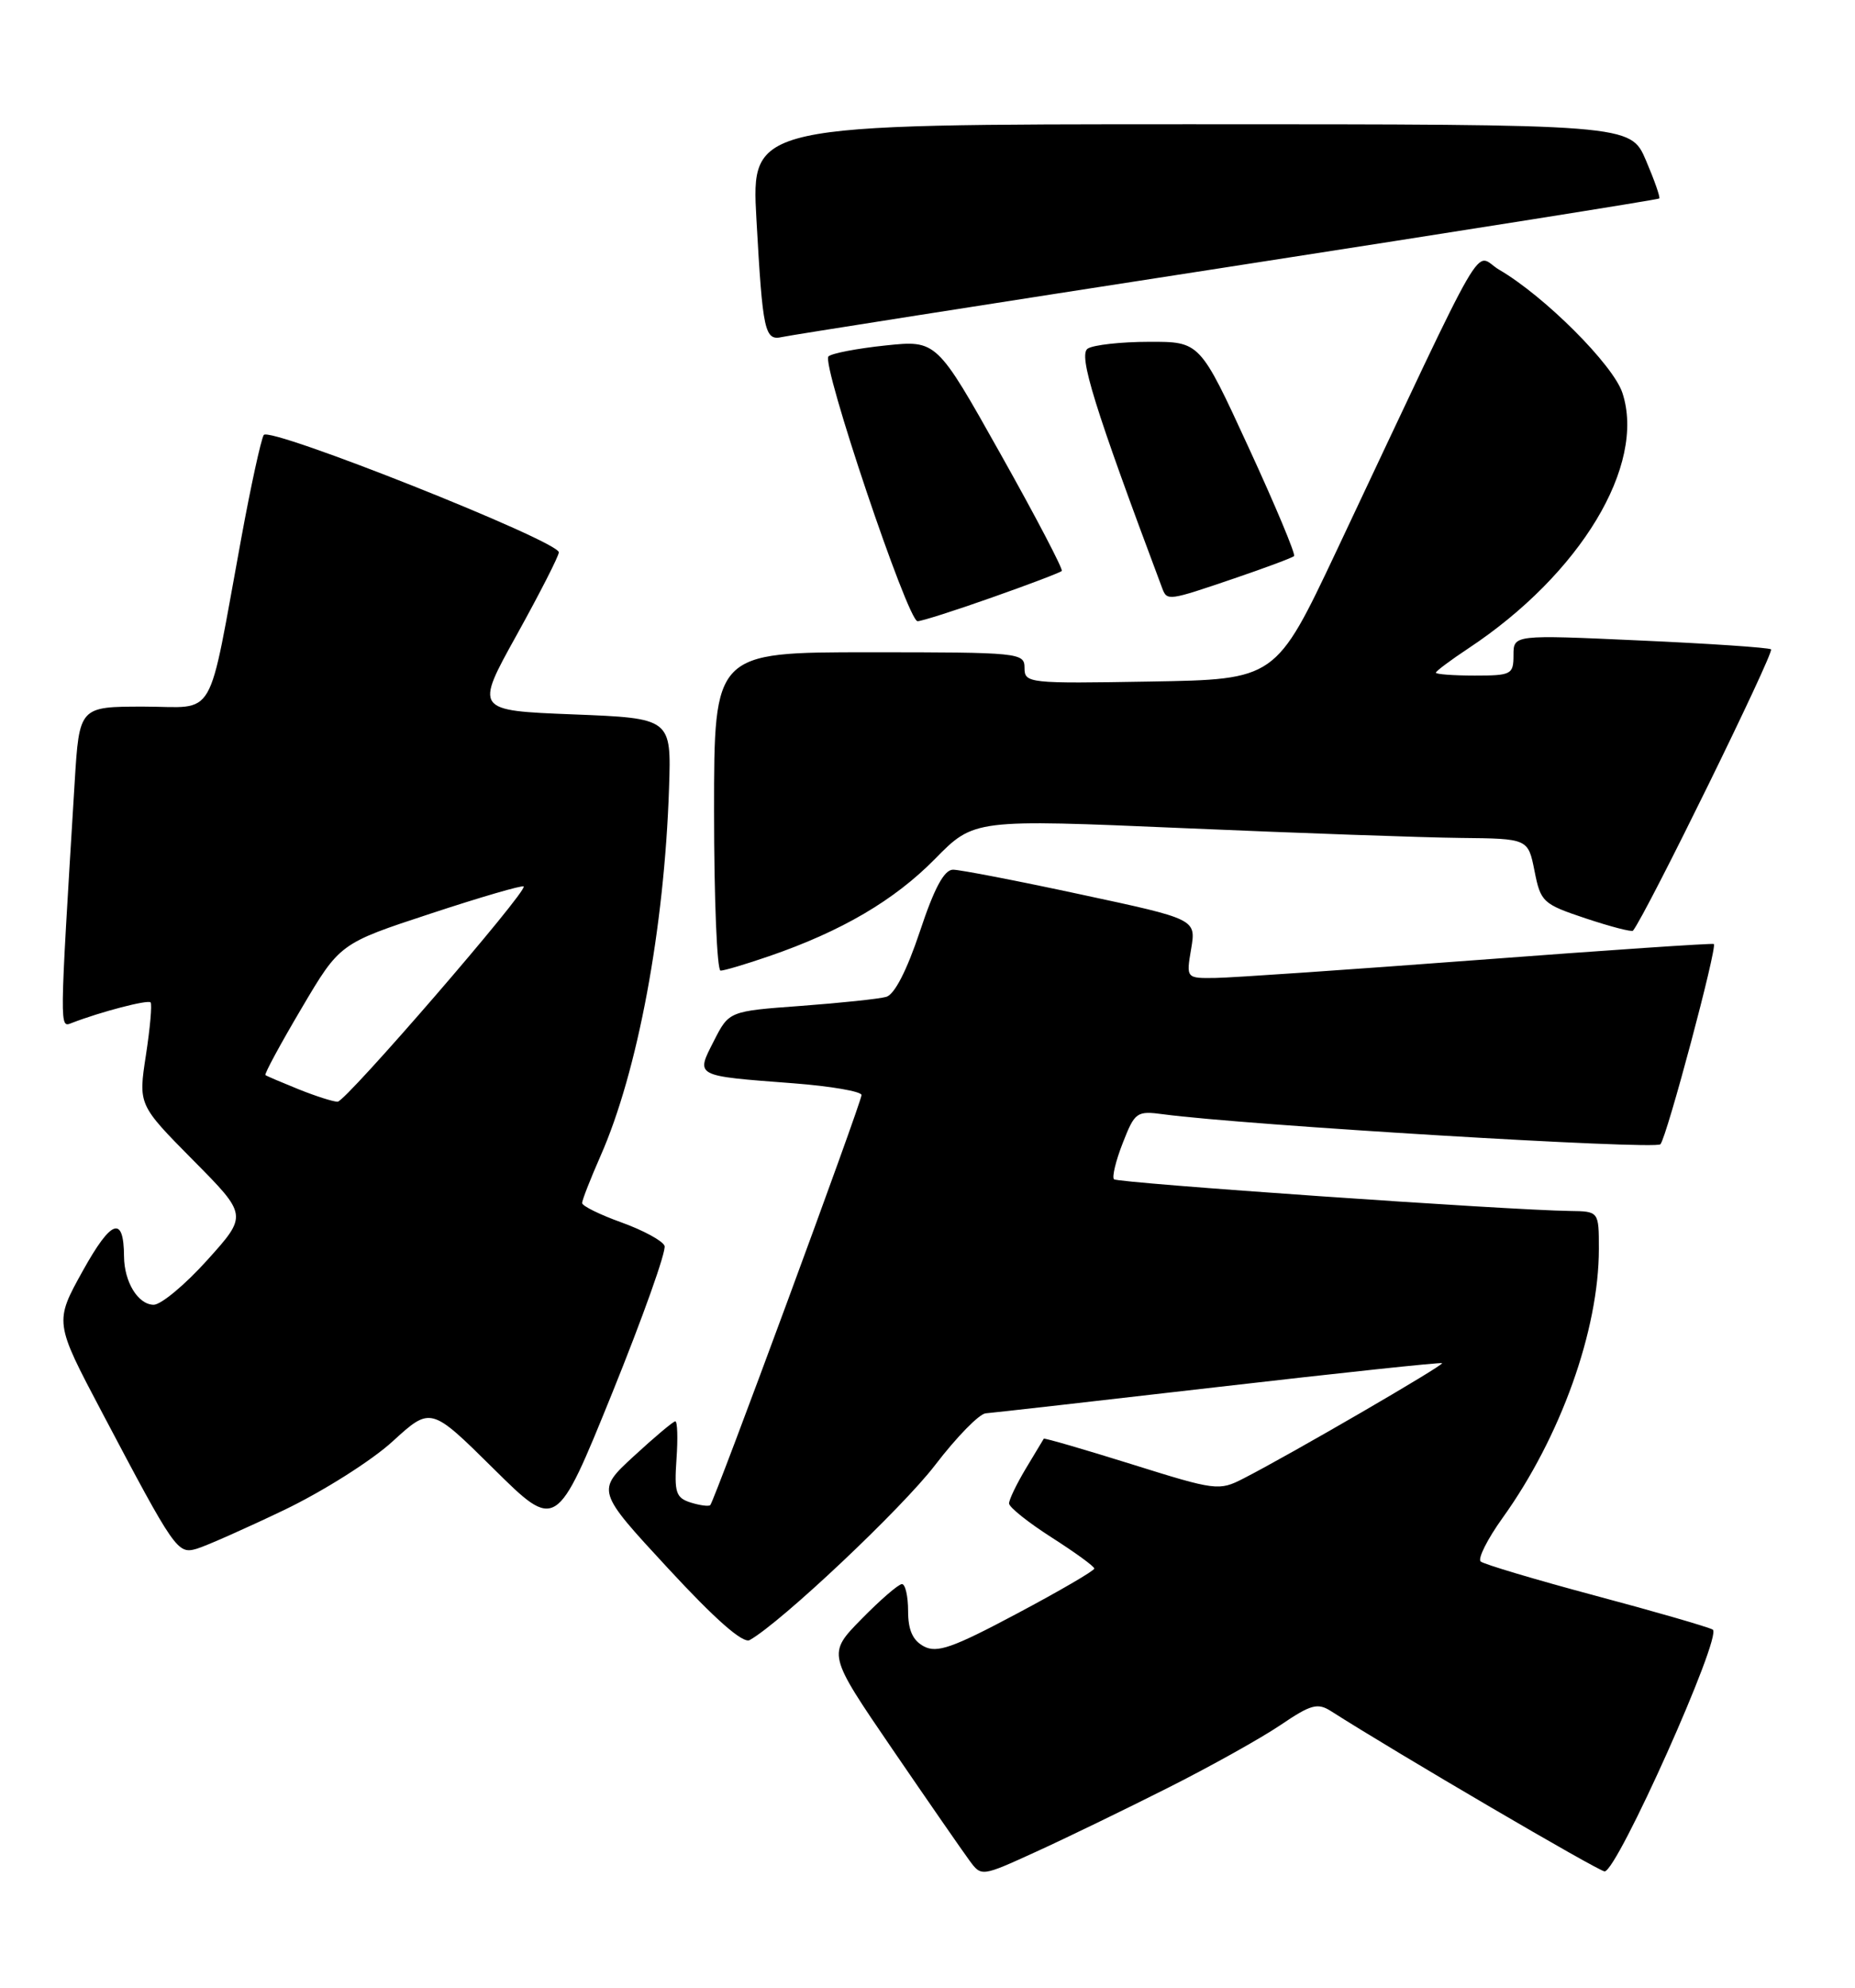 <?xml version="1.0" encoding="UTF-8" standalone="no"?>
<!DOCTYPE svg PUBLIC "-//W3C//DTD SVG 1.1//EN" "http://www.w3.org/Graphics/SVG/1.1/DTD/svg11.dtd" >
<svg xmlns="http://www.w3.org/2000/svg" xmlns:xlink="http://www.w3.org/1999/xlink" version="1.1" viewBox="0 0 239 256">
 <g >
 <path fill="currentColor"
d=" M 150.50 230.23 C 156.00 227.46 162.52 223.82 165.00 222.14 C 168.90 219.50 169.76 219.26 171.50 220.37 C 179.94 225.76 205.99 241.00 206.74 241.00 C 208.37 241.00 221.98 210.58 220.67 209.86 C 220.03 209.51 213.20 207.53 205.50 205.48 C 197.80 203.42 191.17 201.44 190.77 201.09 C 190.37 200.73 191.64 198.20 193.60 195.47 C 201.07 185.07 206.00 171.28 206.00 160.84 C 206.00 156.00 206.00 156.00 202.25 155.95 C 194.22 155.84 144.02 152.35 143.53 151.87 C 143.25 151.59 143.76 149.48 144.66 147.19 C 146.22 143.20 146.45 143.04 149.90 143.50 C 160.37 144.90 213.30 148.09 213.93 147.36 C 214.77 146.39 221.30 121.91 220.81 121.57 C 220.64 121.45 207.00 122.37 190.50 123.62 C 174.00 124.86 158.77 125.91 156.66 125.94 C 152.82 126.00 152.82 126.00 153.47 122.19 C 154.11 118.37 154.11 118.37 139.26 115.19 C 131.09 113.43 123.68 112.00 122.79 112.00 C 121.65 112.00 120.37 114.37 118.52 119.95 C 116.84 124.98 115.25 128.08 114.18 128.38 C 113.26 128.64 108.32 129.16 103.21 129.54 C 93.93 130.22 93.93 130.22 91.98 134.05 C 89.63 138.66 89.39 138.53 102.25 139.51 C 107.06 139.88 111.00 140.56 111.00 141.02 C 111.00 141.96 92.06 193.28 91.51 193.83 C 91.31 194.02 90.18 193.87 88.99 193.50 C 87.08 192.89 86.86 192.21 87.16 187.90 C 87.35 185.21 87.28 183.02 87.00 183.04 C 86.72 183.06 84.32 185.08 81.66 187.53 C 76.83 191.98 76.83 191.98 86.06 201.96 C 92.19 208.59 95.73 211.69 96.59 211.21 C 100.64 208.94 116.23 194.24 120.50 188.65 C 123.25 185.06 126.17 182.07 127.00 182.01 C 127.83 181.95 141.32 180.42 157.00 178.61 C 172.68 176.80 185.64 175.42 185.80 175.55 C 186.11 175.78 166.20 187.34 160.23 190.39 C 157.06 192.02 156.67 191.97 145.79 188.56 C 139.64 186.64 134.55 185.16 134.48 185.28 C 134.41 185.40 133.37 187.13 132.17 189.12 C 130.98 191.11 130.00 193.13 130.01 193.62 C 130.01 194.10 132.48 196.07 135.50 198.00 C 138.52 199.93 140.99 201.72 140.99 202.00 C 140.99 202.28 136.51 204.89 131.03 207.80 C 122.73 212.22 120.72 212.92 119.03 212.02 C 117.59 211.25 117.00 209.92 117.00 207.46 C 117.00 205.56 116.64 204.00 116.21 204.00 C 115.77 204.00 113.43 206.02 111.00 208.50 C 106.59 212.99 106.59 212.99 114.97 225.25 C 119.58 231.99 124.05 238.44 124.90 239.59 C 126.44 241.69 126.44 241.69 133.47 238.48 C 137.34 236.72 145.00 233.00 150.50 230.23 Z  M 36.59 194.47 C 41.60 192.07 47.90 188.09 50.59 185.62 C 55.50 181.14 55.50 181.14 63.59 189.14 C 71.68 197.14 71.68 197.14 78.88 179.39 C 82.83 169.62 85.87 161.10 85.62 160.44 C 85.37 159.79 82.88 158.44 80.08 157.43 C 77.29 156.43 75.00 155.30 75.00 154.93 C 75.00 154.55 76.07 151.83 77.37 148.87 C 82.16 138.04 85.60 119.57 86.20 101.50 C 86.50 92.50 86.50 92.50 73.84 92.00 C 61.17 91.50 61.17 91.50 66.59 81.74 C 69.56 76.38 72.00 71.60 72.00 71.13 C 72.00 69.68 34.70 54.86 33.98 56.02 C 33.63 56.60 32.32 62.57 31.09 69.29 C 26.65 93.39 28.03 91.00 18.53 91.00 C 10.22 91.00 10.22 91.00 9.62 100.75 C 7.64 133.13 7.65 132.35 9.27 131.73 C 13.03 130.28 19.05 128.72 19.40 129.09 C 19.61 129.32 19.34 132.37 18.80 135.89 C 17.82 142.27 17.82 142.27 24.86 149.39 C 31.91 156.50 31.91 156.50 26.70 162.28 C 23.84 165.46 20.73 168.04 19.79 168.03 C 17.78 168.00 16.01 165.10 15.98 161.82 C 15.95 156.48 14.36 157.02 10.69 163.62 C 7.00 170.26 7.00 170.26 13.14 181.88 C 22.56 199.72 22.87 200.17 25.35 199.45 C 26.53 199.10 31.59 196.86 36.59 194.47 Z  M 99.12 123.13 C 108.44 119.92 115.21 115.95 120.45 110.63 C 125.50 105.49 125.50 105.49 152.50 106.65 C 167.35 107.29 183.41 107.86 188.19 107.91 C 196.88 108.00 196.88 108.00 197.71 112.17 C 198.50 116.17 198.78 116.43 204.33 118.28 C 207.52 119.34 210.25 120.05 210.40 119.85 C 212.13 117.66 228.68 83.92 228.18 83.62 C 227.81 83.39 220.19 82.88 211.25 82.48 C 195.00 81.74 195.00 81.74 195.00 84.37 C 195.00 86.86 194.73 87.00 190.00 87.00 C 187.25 87.00 185.00 86.83 185.00 86.63 C 185.00 86.43 186.89 85.02 189.20 83.49 C 203.64 73.93 212.10 59.89 209.03 50.59 C 207.84 46.98 199.01 38.15 193.16 34.74 C 189.76 32.75 192.29 28.38 172.17 71.00 C 164.37 87.50 164.37 87.50 148.19 87.77 C 132.51 88.04 132.00 87.99 132.00 86.02 C 132.00 84.06 131.41 84.00 112.00 84.00 C 92.00 84.00 92.00 84.00 92.00 104.50 C 92.00 115.78 92.38 125.00 92.84 125.00 C 93.31 125.00 96.13 124.16 99.12 123.13 Z  M 127.79 76.95 C 132.54 75.28 136.59 73.74 136.80 73.53 C 137.00 73.33 133.46 66.56 128.92 58.48 C 120.68 43.80 120.68 43.80 114.09 44.49 C 110.46 44.87 107.16 45.50 106.74 45.90 C 105.78 46.81 116.95 80.00 118.22 80.00 C 118.74 80.00 123.05 78.63 127.79 76.95 Z  M 158.99 74.50 C 163.02 73.13 166.51 71.83 166.73 71.61 C 166.95 71.39 164.31 65.08 160.86 57.60 C 154.60 44.00 154.60 44.00 148.05 44.02 C 144.45 44.02 140.89 44.42 140.15 44.89 C 138.89 45.68 140.99 52.43 149.74 75.75 C 150.37 77.41 150.50 77.39 158.99 74.50 Z  M 158.00 34.42 C 188.53 29.69 213.62 25.71 213.78 25.56 C 213.93 25.41 213.15 23.19 212.06 20.64 C 210.07 16.00 210.07 16.00 153.43 16.00 C 96.78 16.00 96.78 16.00 97.46 28.25 C 98.27 42.75 98.52 43.92 100.78 43.40 C 101.73 43.18 127.47 39.14 158.00 34.42 Z  M 38.50 140.29 C 36.30 139.40 34.36 138.58 34.20 138.45 C 34.03 138.33 36.12 134.47 38.84 129.87 C 43.78 121.50 43.78 121.50 55.47 117.66 C 61.89 115.54 67.29 113.97 67.47 114.16 C 68.01 114.74 44.56 141.87 43.50 141.88 C 42.95 141.89 40.70 141.17 38.50 140.29 Z "/>
</g>
</svg>